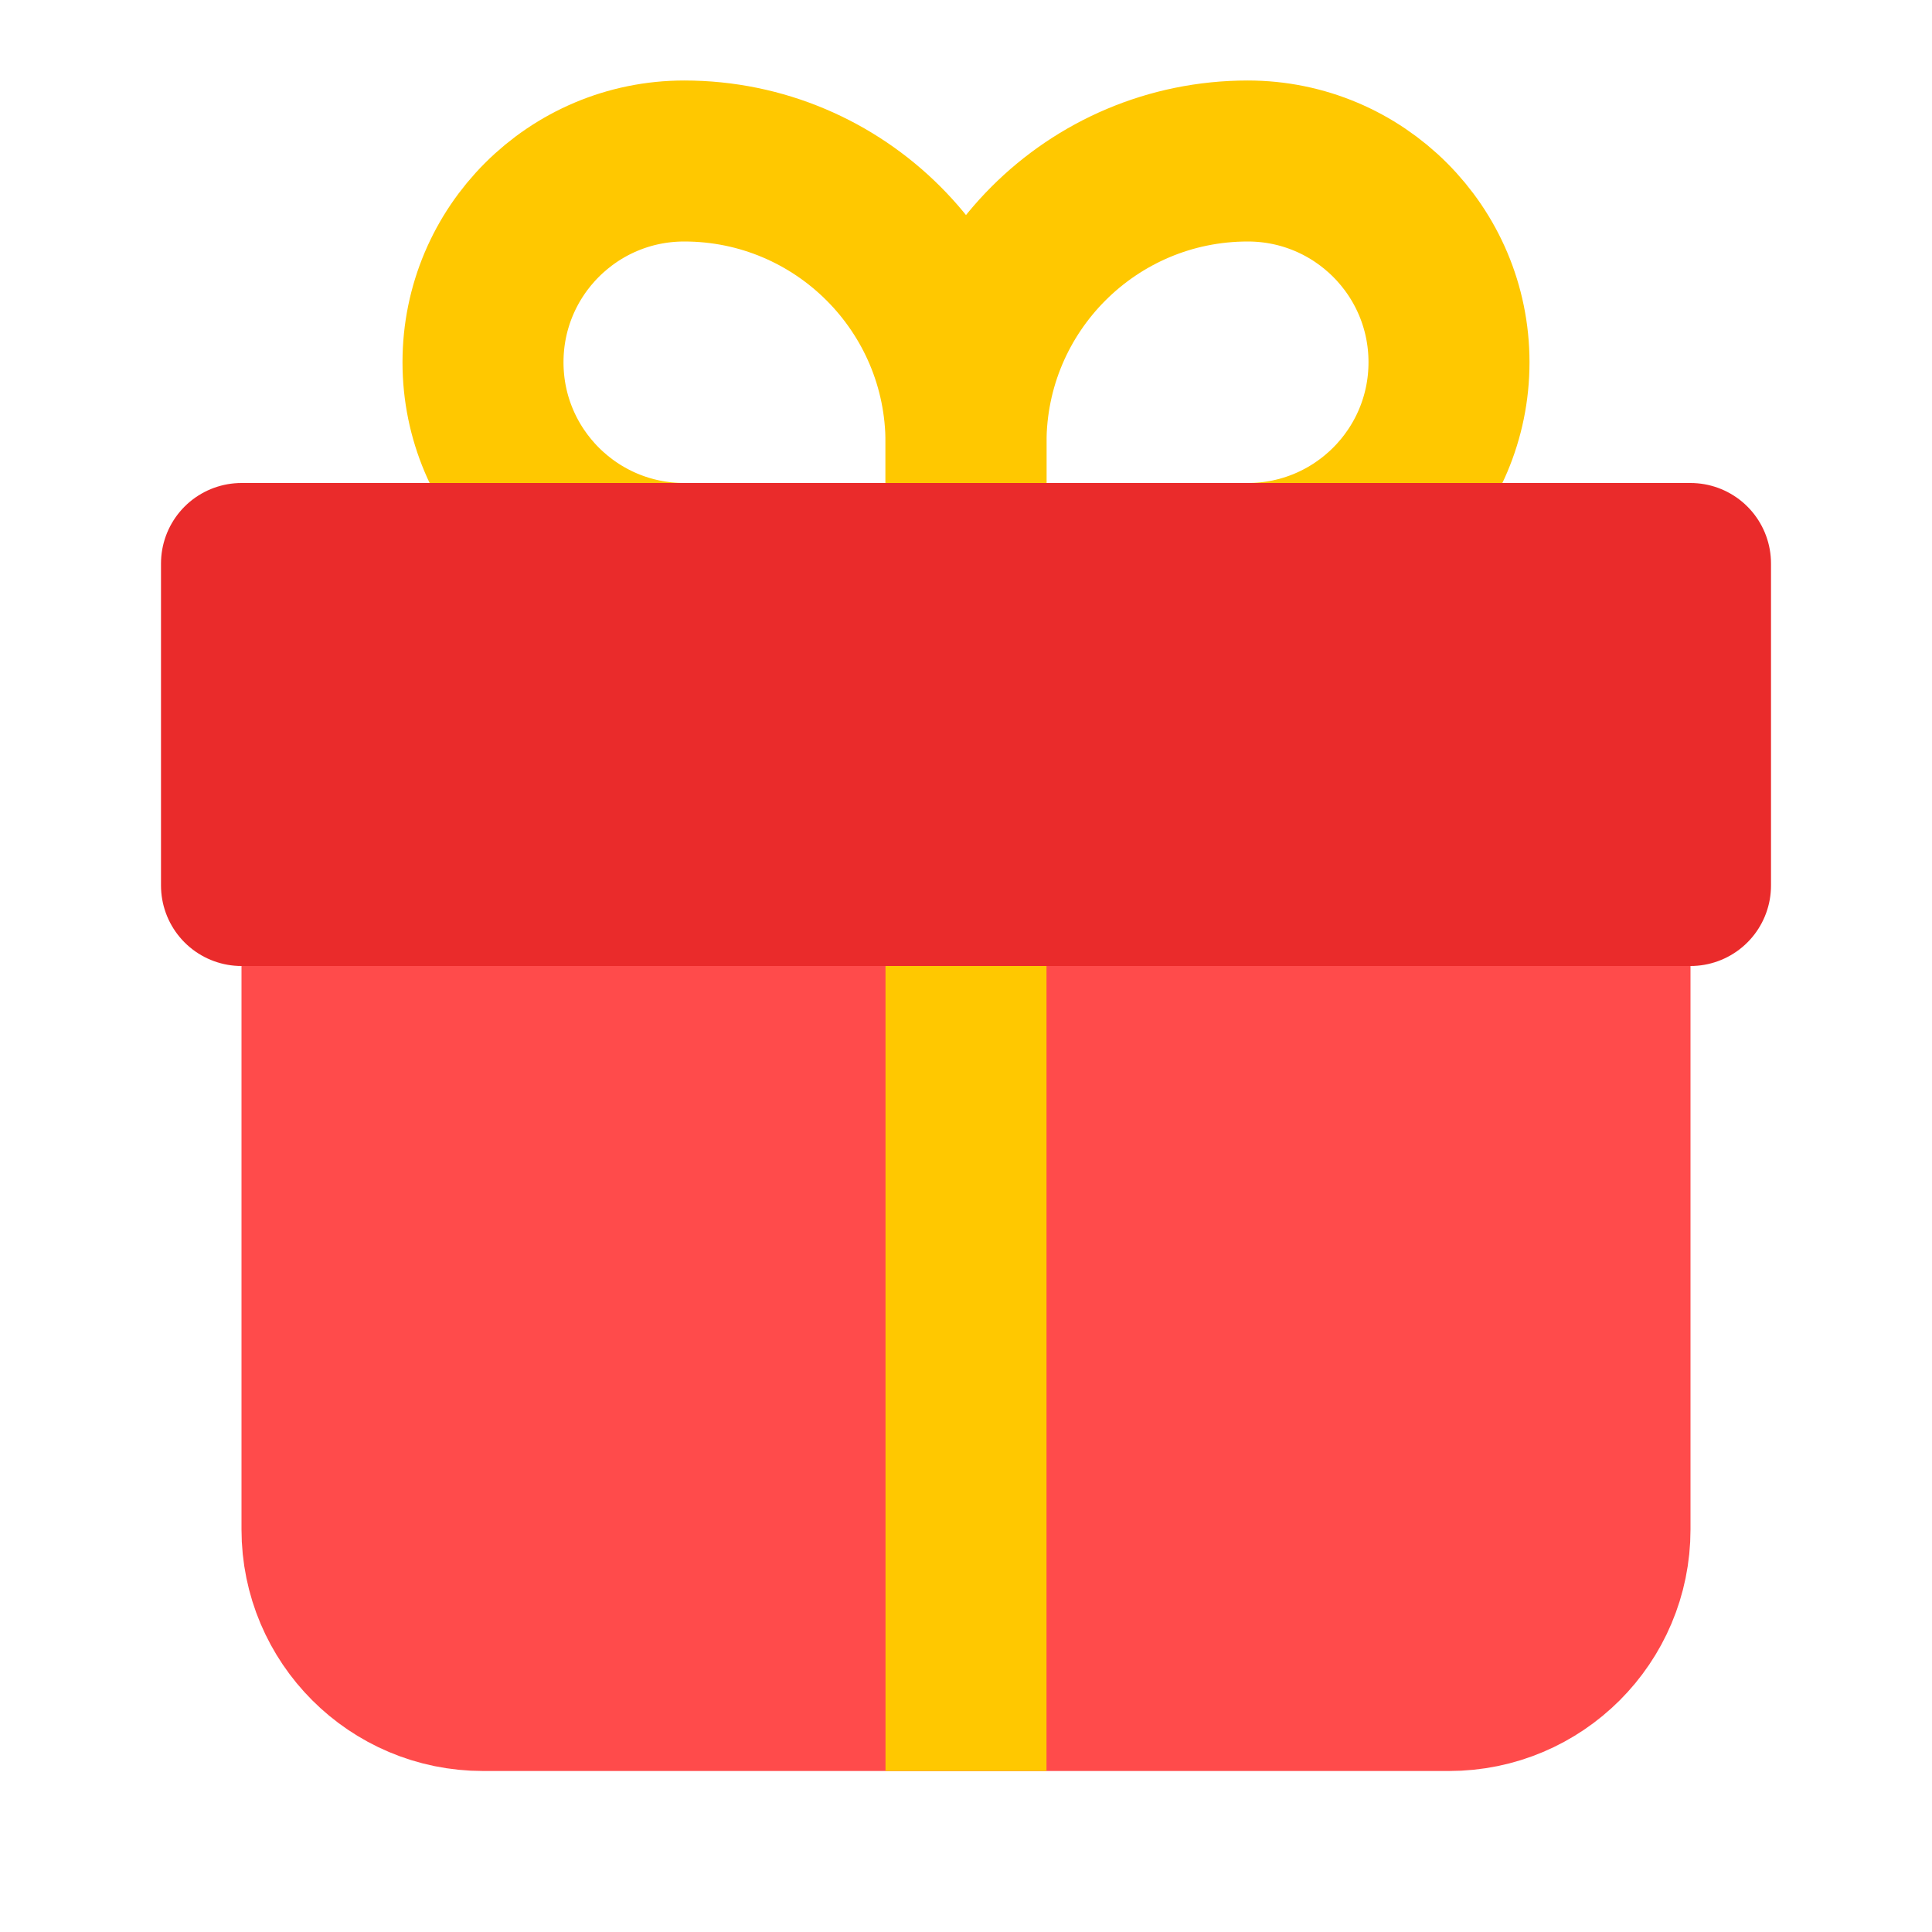 <svg width="24" height="24" viewBox="0 0 24 24" fill="none" xmlns="http://www.w3.org/2000/svg">
<g clip-path="url(#clip0_173_587)">
<path d="M4 19V11H20V19C20 20.105 19.105 21 18 21H6C4.895 21 4 20.105 4 19Z" fill="#FF4B4B" stroke="#FF4B4B" stroke-width="2" stroke-linecap="round" stroke-linejoin="round"/>
<path d="M6 4.5C6 3.119 7.119 2 8.5 2C10.433 2 12 3.567 12 5.5V7H8.5C7.119 7 6 5.881 6 4.5Z" stroke="#FFC800" stroke-width="2" stroke-linejoin="round"/>
<path d="M18 4.5C18 3.119 16.881 2 15.5 2C13.567 2 12 3.567 12 5.5V7H15.5C16.881 7 18 5.881 18 4.5Z" stroke="#FFC800" stroke-width="2" stroke-linejoin="round"/>
<path d="M13 11C13 10.448 12.552 10 12 10C11.448 10 11 10.448 11 11H13ZM11 21V22H13V21H11ZM11 11V21H13V11H11Z" fill="#FFC800"/>
<path d="M3 7H21V11H3V7Z" fill="#EA2B2B" stroke="#EA2B2B" stroke-width="2" stroke-linecap="round" stroke-linejoin="round"/>
</g>
<defs>
<clipPath id="clip0_173_587">
<rect width="24" height="24" fill="white"/>
</clipPath>
</defs>
</svg>
